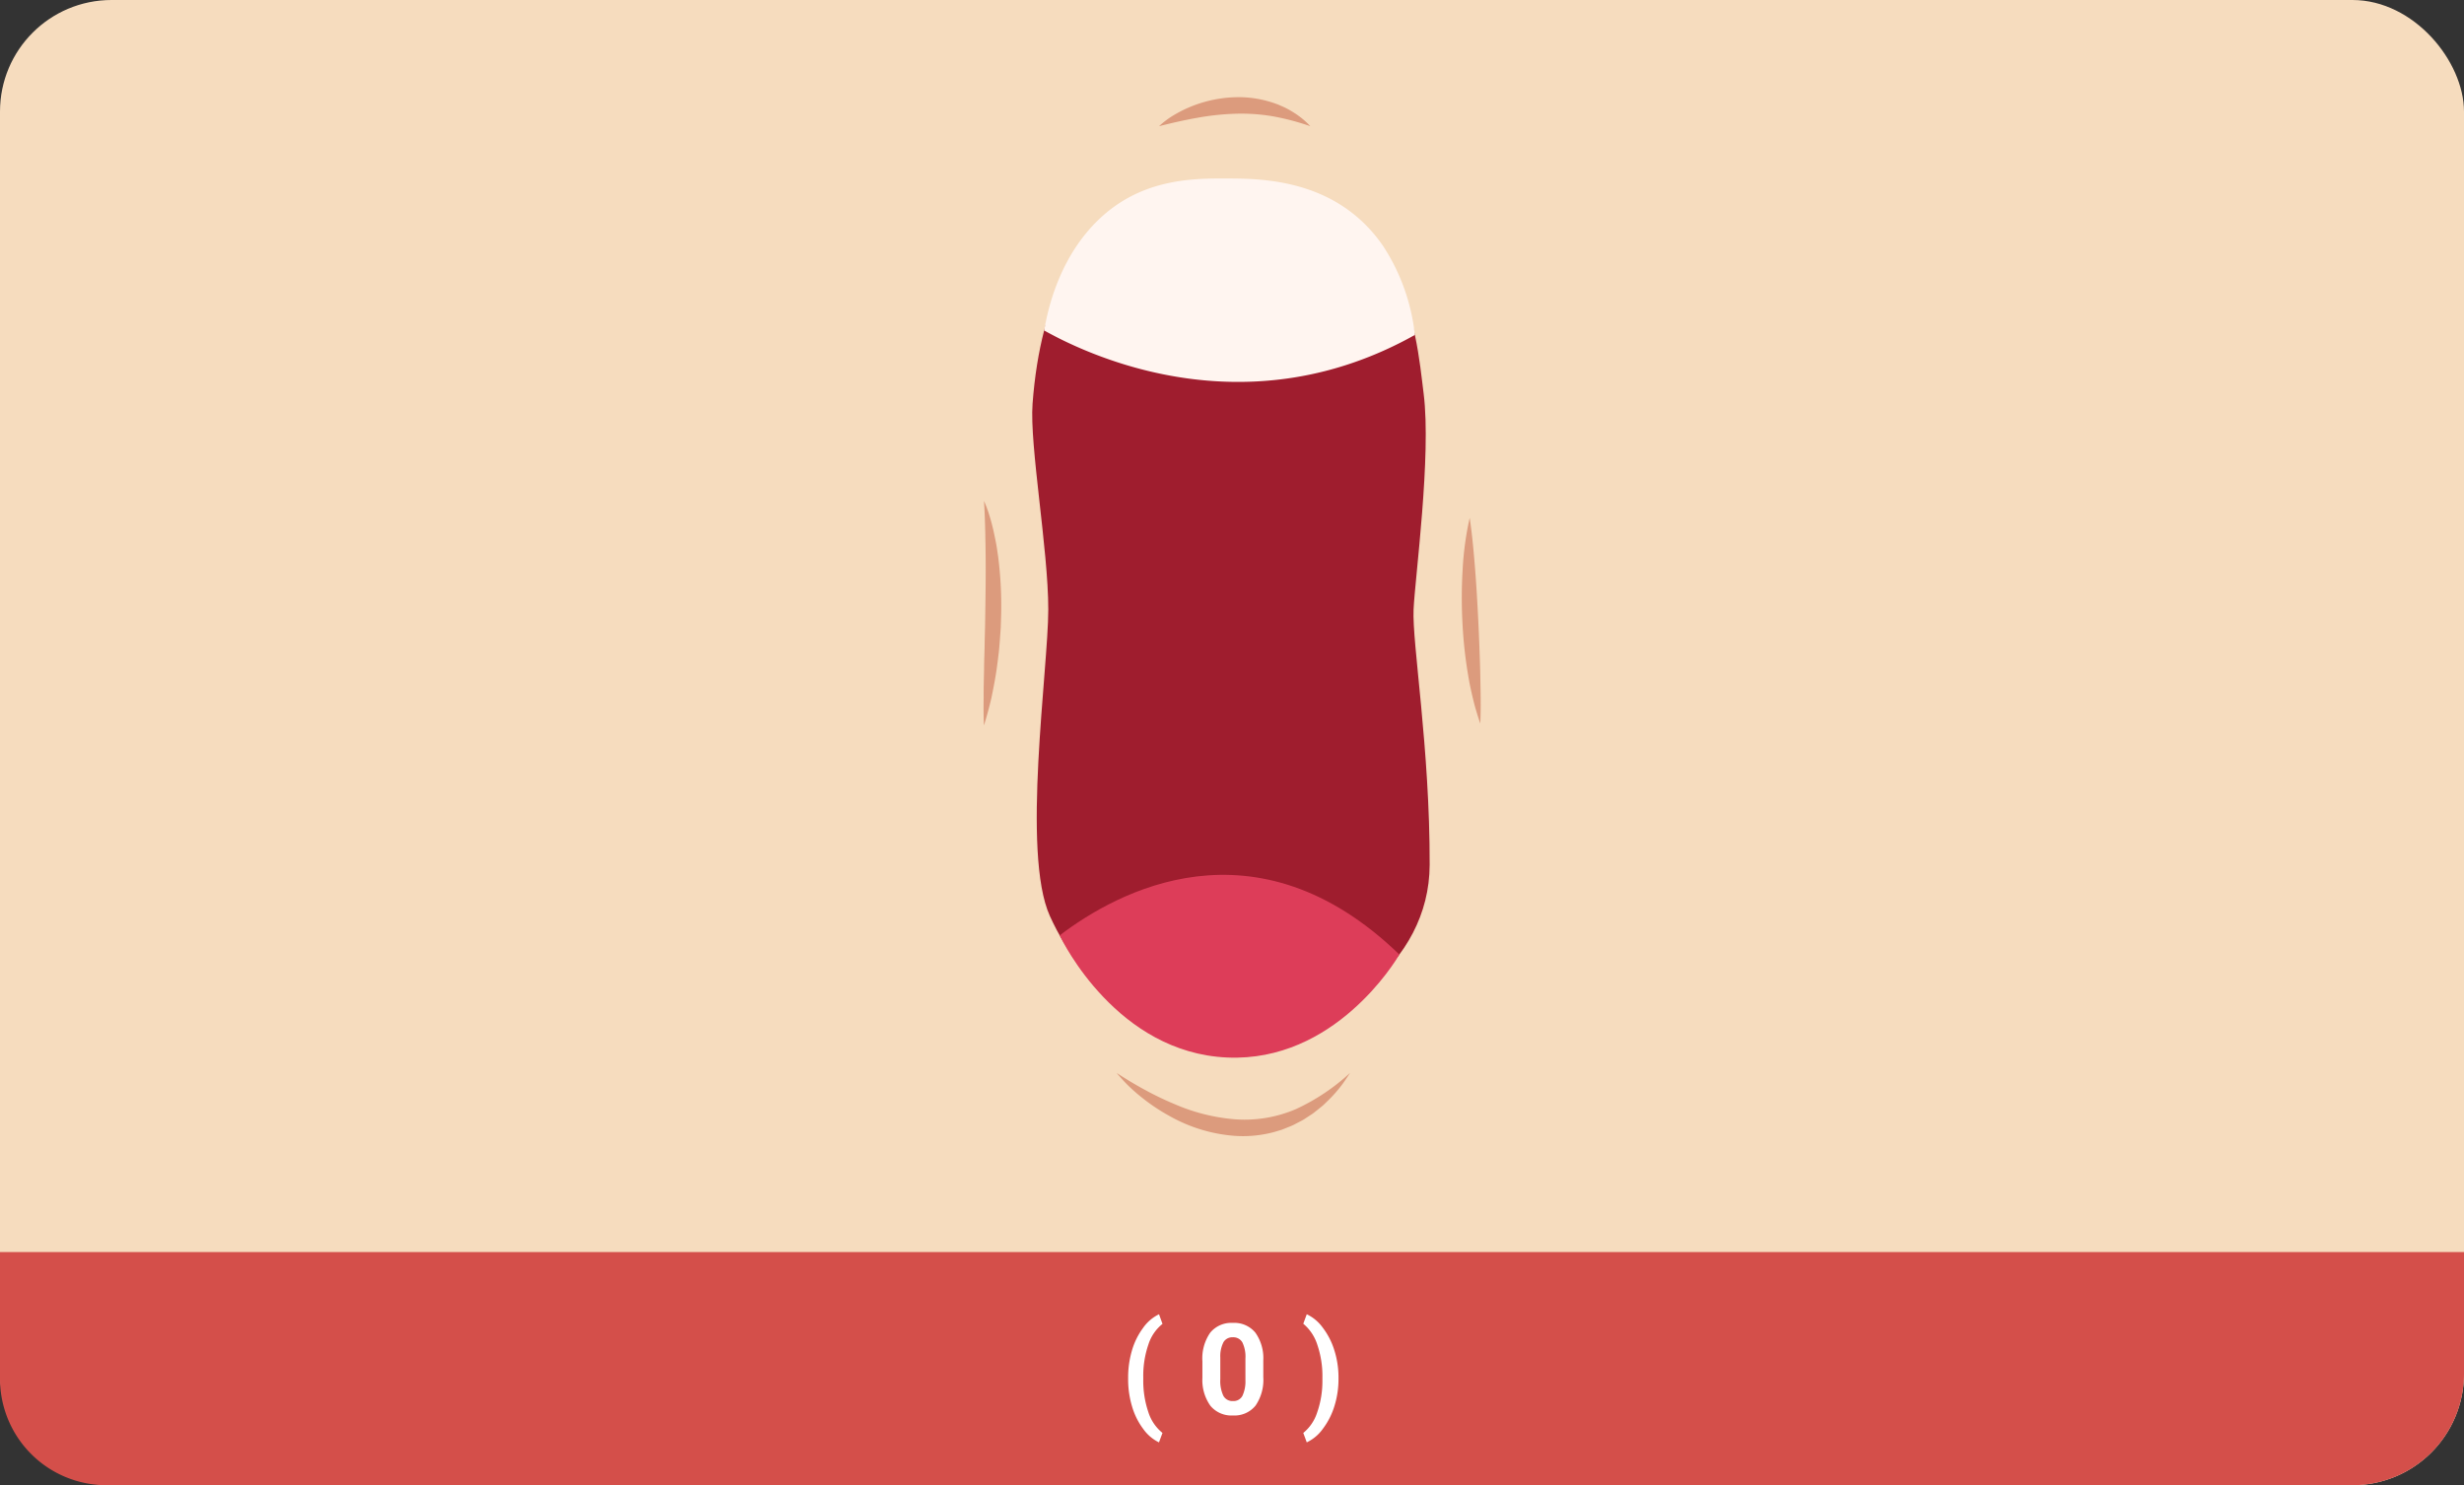 <svg xmlns="http://www.w3.org/2000/svg" width="486" height="293" viewBox="0 0 486 293">
  <rect x="0" y="0" width="486" height="293" fill="#333333" stroke="none"/>
  <g id="Grupo_69502" data-name="Grupo 69502" transform="translate(-2268 9557)">
    <rect id="Rectángulo_10375" data-name="Rectángulo 10375" width="486" height="293" rx="22" transform="translate(2268 -9557)" fill="#f6dcbe"/>
    <path id="Rectángulo_10376" data-name="Rectángulo 10376" d="M0,0H486a0,0,0,0,1,0,0V24a22,22,0,0,1-22,22H21A21,21,0,0,1,0,25V0A0,0,0,0,1,0,0Z" transform="translate(2268 -9310)" fill="#d44f4a"/>
    <path id="Trazado_160913" data-name="Trazado 160913" d="M1.514-7.227a18.734,18.734,0,0,1,.745-5.322,14.045,14.045,0,0,1,2.2-4.474,8.2,8.2,0,0,1,3.149-2.7l.684,1.9a8.5,8.5,0,0,0-2.783,4.077A18.878,18.878,0,0,0,4.5-7.3v.378a19.239,19.239,0,0,0,.989,6.47,8.662,8.662,0,0,0,2.8,4.138L7.6,5.554A8.208,8.208,0,0,1,4.51,2.924,13.81,13.81,0,0,1,2.319-1.428,18.622,18.622,0,0,1,1.514-6.58Zm26.66-.122a9,9,0,0,1-1.526,5.64A5.326,5.326,0,0,1,22.18.244a5.363,5.363,0,0,1-4.443-1.917,8.74,8.74,0,0,1-1.575-5.493v-3.271a8.886,8.886,0,0,1,1.544-5.652,5.366,5.366,0,0,1,4.449-1.929,5.371,5.371,0,0,1,4.443,1.91,8.713,8.713,0,0,1,1.575,5.487Zm-3.528-3.6a6.508,6.508,0,0,0-.6-3.22,2.042,2.042,0,0,0-1.886-1.008,2.006,2.006,0,0,0-1.837.959,6.091,6.091,0,0,0-.629,3v4.325a6.832,6.832,0,0,0,.592,3.232A2.015,2.015,0,0,0,22.18-2.6a1.981,1.981,0,0,0,1.868-1.014,6.669,6.669,0,0,0,.6-3.1Zm18.359,4a17.777,17.777,0,0,1-.793,5.31,14.414,14.414,0,0,1-2.283,4.5,8.224,8.224,0,0,1-3.186,2.686L36.06,3.687A8.584,8.584,0,0,0,38.794-.342,18.654,18.654,0,0,0,39.832-6.6v-.647a19.076,19.076,0,0,0-.995-6.433,8.948,8.948,0,0,0-2.777-4.175l.684-1.868a8.227,8.227,0,0,1,3.131,2.612,14.228,14.228,0,0,1,2.283,4.407A17.65,17.65,0,0,1,43.005-7.5Z" transform="translate(2489 -9278)" fill="#fff"/>
    <g id="Grupo_69449" data-name="Grupo 69449" transform="translate(-2.972 -527)">
      <path id="Trazado_156306" data-name="Trazado 156306" d="M899.165,42.263c-7.74,0-34.809-.642-38.078,42.821-.619,8.234,3.1,28.756,3.1,40.593s-5.323,48.026.31,60.481c6.914,15.289,19.193,22.933,37.458,22.933s37.413-13.383,37.459-33.043c.053-22.933-3.483-43.708-3.174-50.371.294-6.322,3.533-30.372,1.985-42.578s-3.249-40.836-39.056-40.836" transform="translate(1613.548 -9035.457)" fill="#9f1d2e"/>
      <path id="Trazado_156307" data-name="Trazado 156307" d="M939.785,69.308a39.831,39.831,0,0,0-6.268-17.547c-9.087-13.246-23.924-13.294-30.75-13.316-7.079-.023-18.233-.059-27.036,9.863-6.305,7.108-8.34,15.872-9.064,20.122,10.5,5.851,40.61,19.089,73.119.877" transform="translate(1610.256 -9033.231)" fill="#fff5f0"/>
      <path id="Trazado_156308" data-name="Trazado 156308" d="M874,379.679c.591,1.252,11.363,23.145,33.042,24.094,21.147.925,33.153-18.935,33.959-20.318-28.391-27.454-55.722-12.379-67-3.776" transform="translate(1605.984 -9225.145)" fill="#dd3d59"/>
      <path id="Trazado_156309" data-name="Trazado 156309" d="M838.1,190.917a22.481,22.481,0,0,1,1,2.635c.285.9.536,1.8.755,2.719s.4,1.836.587,2.761.3,1.855.444,2.787a76.48,76.48,0,0,1,.61,11.245l-.082,2.812-.2,2.8c-.075.934-.145,1.867-.274,2.8-.109.93-.232,1.857-.36,2.784-.272,1.851-.634,3.688-1.011,5.518q-.317,1.367-.686,2.724c-.245.9-.5,1.805-.787,2.7-.1-1.89-.085-3.753-.06-5.611-.015-1.861.052-3.708.084-5.553.006-1.847.112-3.684.12-5.522l.073-2.754.043-2.751c.057-3.666.108-7.328.075-11l-.034-2.756c-.031-.917-.023-1.843-.063-2.762-.042-1.849-.111-3.7-.237-5.575" transform="translate(1626.95 -9122.094)" fill="#dc9b7d"/>
      <path id="Trazado_156310" data-name="Trazado 156310" d="M1065.676,198.912c.5,3.414.805,6.788,1.07,10.161s.458,6.733.622,10.1.294,6.724.386,10.1c.058,3.381.174,6.756.015,10.216-.292-.809-.544-1.629-.79-2.451-.128-.41-.24-.824-.358-1.236l-.308-1.246c-.2-.832-.386-1.668-.562-2.505s-.312-1.68-.454-2.524a87.38,87.38,0,0,1-1.064-10.189,93.6,93.6,0,0,1,.052-10.241,61.17,61.17,0,0,1,1.39-10.179" transform="translate(1495.179 -9126.754)" fill="#dc9b7d"/>
      <path id="Trazado_156311" data-name="Trazado 156311" d="M920.991,5.723a17.182,17.182,0,0,1,3.282-2.4A25.022,25.022,0,0,1,935.913.011,21.473,21.473,0,0,1,944,1.283c.161.058.324.112.484.175l.473.208c.314.14.63.269.937.424a19.165,19.165,0,0,1,1.785,1.019,15.994,15.994,0,0,1,3.143,2.615,48.763,48.763,0,0,0-7.444-1.961A37.1,37.1,0,0,0,936,3.267a50.961,50.961,0,0,0-7.427.793c-2.5.434-4.987,1.009-7.583,1.663" transform="translate(1578.595 -9010.826)" fill="#dc9b7d"/>
      <path id="Trazado_156312" data-name="Trazado 156312" d="M900.923,461.391c.462.305.921.606,1.389.893s.927.579,1.395.859c.941.551,1.877,1.1,2.827,1.607a60.767,60.767,0,0,0,5.775,2.779,37.466,37.466,0,0,0,12.034,3.022,25.675,25.675,0,0,0,11.973-2.029,41.364,41.364,0,0,0,10.654-7.131c-.615.931-1.227,1.886-1.929,2.766a26.6,26.6,0,0,1-2.252,2.528c-.407.393-.809.8-1.229,1.179l-1.328,1.069c-.226.172-.438.37-.678.521l-.715.469-.718.47a6.356,6.356,0,0,1-.736.439l-1.524.8c-.512.258-1.057.442-1.586.666-.267.1-.532.221-.8.315l-.825.245a16.717,16.717,0,0,1-1.665.443,23.526,23.526,0,0,1-6.836.506,30.835,30.835,0,0,1-12.88-3.96,38.367,38.367,0,0,1-5.565-3.753,32.087,32.087,0,0,1-4.778-4.7" transform="translate(1590.291 -9279.729)" fill="#dc9b7d"/>
    </g>
  </g>
</svg>
